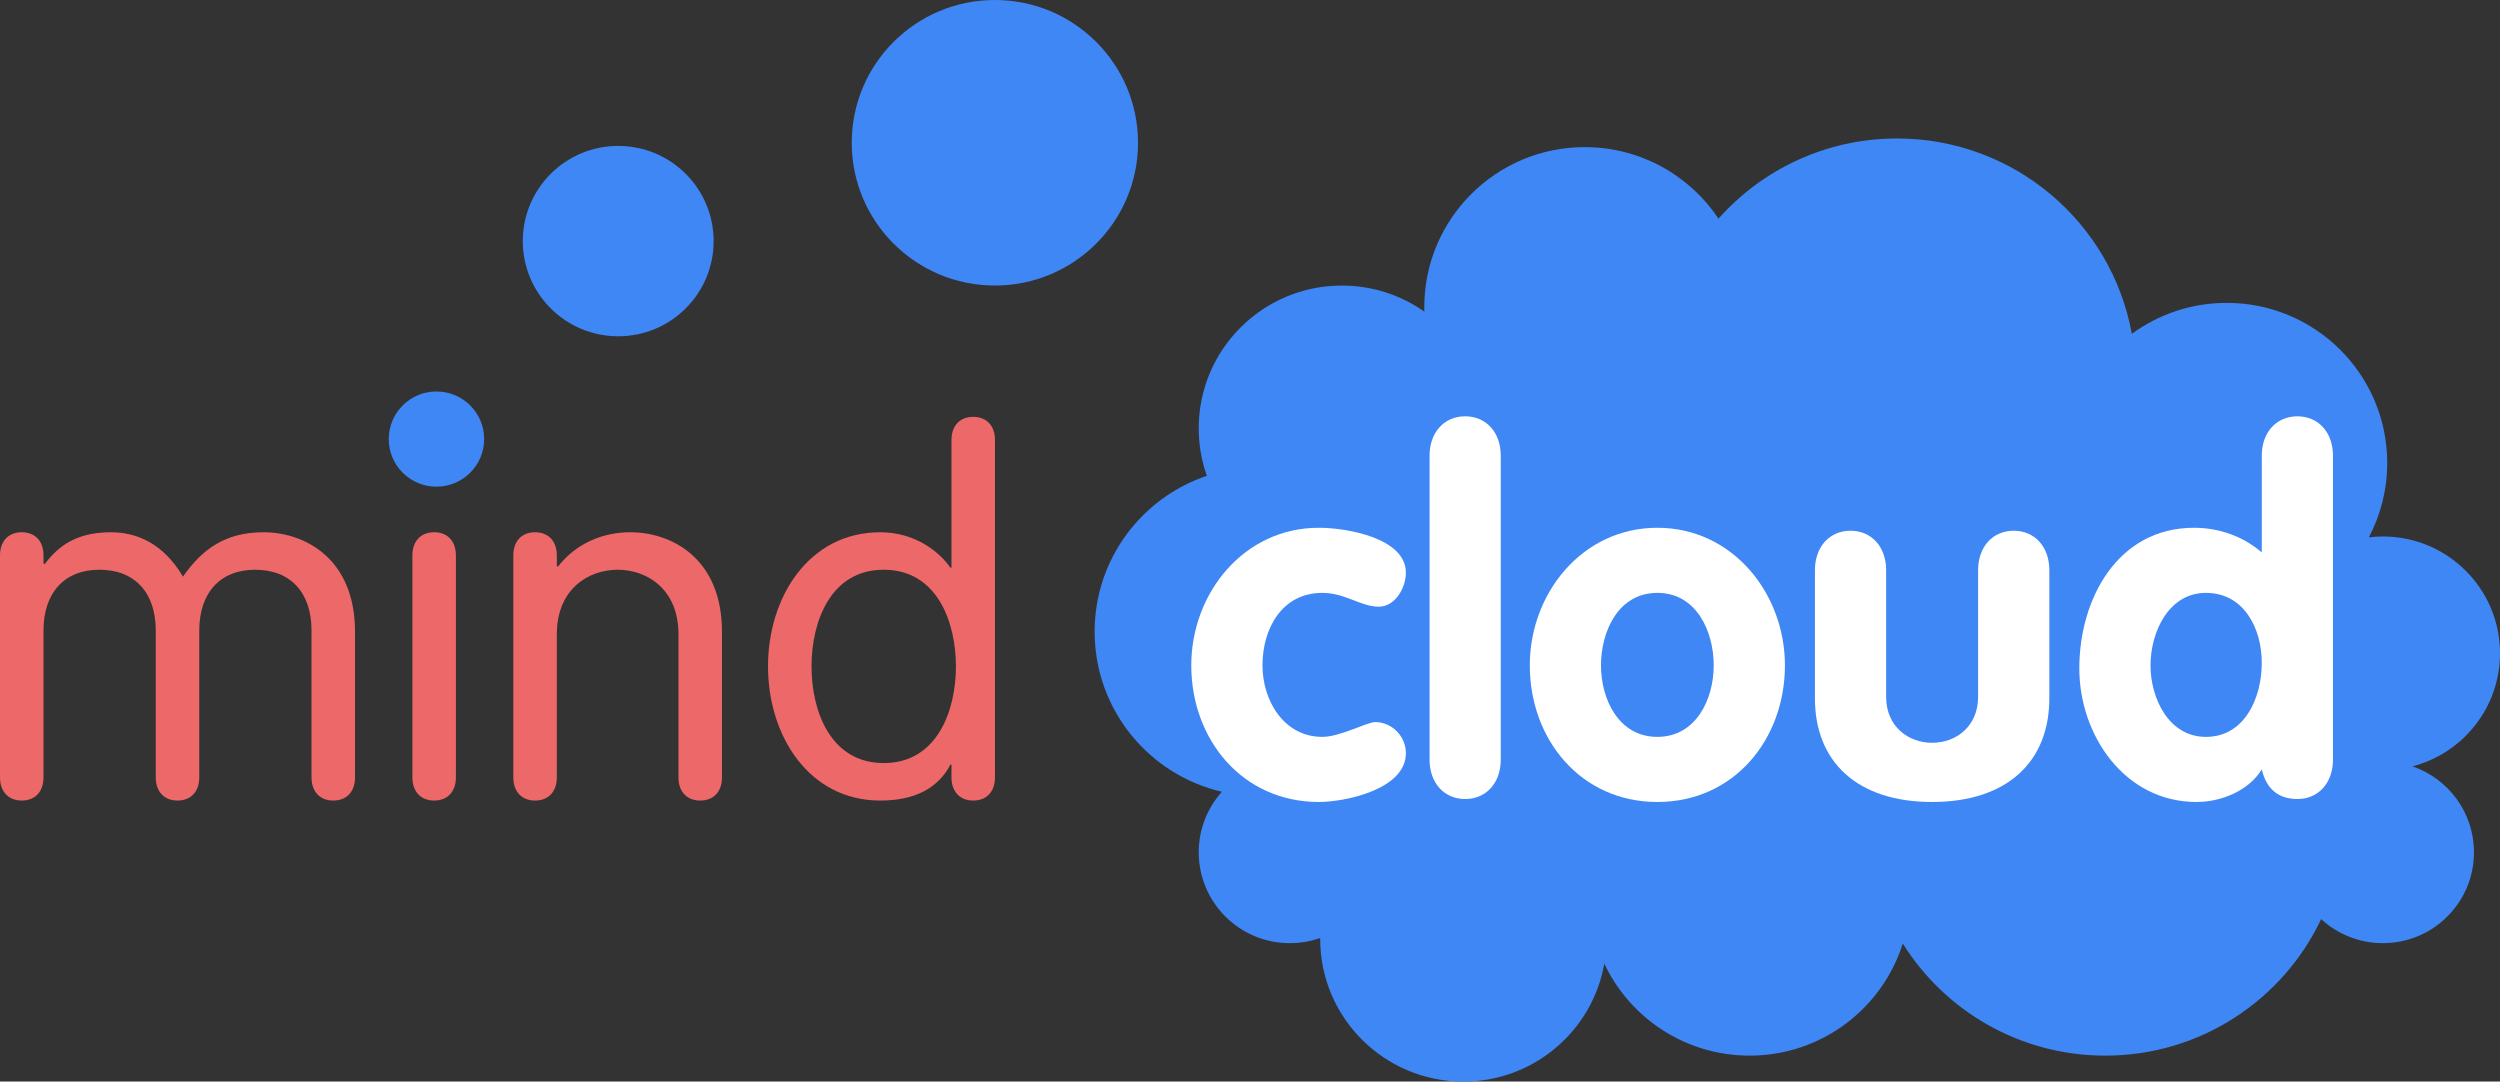 <svg width="141" height="61" viewBox="0 0 141 61" version="1.1" xmlns="http://www.w3.org/2000/svg" xmlns:xlink="http://www.w3.org/1999/xlink">
<rect x="0" y="0" width="141" height="61" fill="#333333" stroke="none"/>
<title>logo</title>
<desc>Created using Figma</desc>
<g id="Canvas" transform="translate(990 -6286)">
<g id="logo">
<g id="&#208;&#186;&#208;&#176;&#208;&#191;&#208;&#187;&#209;&#143; 1">
<use xlink:href="#path0_fill" transform="translate(-968.075 6308.08)" fill="#3F87F5"/>
</g>
<g id="&#208;&#186;&#208;&#176;&#208;&#191;&#208;&#187;&#209;&#143; 2">
<use xlink:href="#path1_fill" transform="translate(-960.515 6294.23)" fill="#3F87F5"/>
</g>
<g id="&#208;&#186;&#208;&#176;&#208;&#191;&#208;&#187;&#209;&#143; 3">
<use xlink:href="#path2_fill" transform="translate(-941.962 6286)" fill="#3F87F5"/>
</g>
<g id="&#209;&#130;&#209;&#131;&#209;&#135;&#208;&#186;&#208;&#176;">
<use xlink:href="#path3_fill" transform="translate(-928.263 6293.81)" fill="#3F87F5"/>
</g>
<g id="mind">
<use xlink:href="#path4_fill" transform="translate(-990 6309.51)" fill="#ED6868"/>
<use xlink:href="#path5_fill" transform="translate(-990 6309.51)" fill="#ED6868"/>
<use xlink:href="#path6_fill" transform="translate(-990 6309.51)" fill="#ED6868"/>
<use xlink:href="#path7_fill" transform="translate(-990 6309.51)" fill="#ED6868"/>
</g>
<g id="cloud">
<use xlink:href="#path8_fill" transform="translate(-922.812 6309.48)" fill="#FFFFFF"/>
<use xlink:href="#path9_fill" transform="translate(-922.812 6309.48)" fill="#FFFFFF"/>
<use xlink:href="#path10_fill" transform="translate(-922.812 6309.48)" fill="#FFFFFF"/>
<use xlink:href="#path11_fill" transform="translate(-922.812 6309.48)" fill="#FFFFFF"/>
<use xlink:href="#path12_fill" transform="translate(-922.812 6309.48)" fill="#FFFFFF"/>
</g>
</g>
</g>
<defs>
<path id="path0_fill" d="M 5.382 2.684C 5.382 4.166 4.177 5.368 2.691 5.368C 1.205 5.368 0 4.166 0 2.684C 0 1.202 1.205 0 2.691 0C 4.177 0 5.382 1.202 5.382 2.684Z"/>
<path id="path1_fill" d="M 10.764 5.368C 10.764 8.333 8.354 10.736 5.382 10.736C 2.41 10.736 0 8.333 0 5.368C 0 2.403 2.41 0 5.382 0C 8.354 0 10.764 2.403 10.764 5.368Z"/>
<path id="path2_fill" d="M 16.146 8.052C 16.146 12.499 12.532 16.104 8.073 16.104C 3.614 16.104 0 12.499 0 8.052C 0 3.605 3.614 0 8.073 0C 12.532 0 16.146 3.605 16.146 8.052Z"/>
<path id="path3_fill" fill-rule="evenodd" d="M 7.178 36.846C 6.365 37.752 5.871 38.949 5.871 40.26C 5.871 43.09 8.171 45.384 11.009 45.384C 11.609 45.384 12.186 45.281 12.721 45.092L 12.721 45.14C 12.721 49.587 16.336 53.192 20.794 53.192C 24.774 53.192 28.082 50.319 28.746 46.54C 30.192 49.606 33.318 51.728 36.94 51.728C 40.995 51.728 44.426 49.069 45.579 45.405C 47.955 49.202 52.182 51.728 57.001 51.728C 62.38 51.728 67.023 48.579 69.176 44.028C 70.091 44.87 71.314 45.384 72.657 45.384C 75.495 45.384 77.795 43.09 77.795 40.26C 77.795 38.013 76.344 36.103 74.326 35.412C 77.166 34.675 79.263 32.1 79.263 29.036C 79.263 25.398 76.305 22.448 72.657 22.448C 72.39 22.448 72.127 22.464 71.868 22.495C 72.528 21.241 72.902 19.814 72.902 18.3C 72.902 13.314 68.85 9.272 63.85 9.272C 61.848 9.272 59.997 9.921 58.498 11.019C 57.363 4.753 51.867 0 45.258 0C 41.25 0 37.651 1.748 35.186 4.522C 33.564 2.09 30.792 0.488 27.644 0.488C 22.645 0.488 18.593 4.53 18.593 9.516C 18.593 9.6 18.594 9.683 18.596 9.766C 17.281 8.84 15.676 8.296 13.944 8.296C 9.486 8.296 5.871 11.901 5.871 16.348C 5.871 17.287 6.032 18.189 6.329 19.026C 2.65 20.262 0 23.73 0 27.816C 0 32.21 3.064 35.89 7.178 36.846Z"/>
<path id="path4_fill" d="M 8.785 20.334C 8.785 21.14 9.259 21.641 10.012 21.641C 10.765 21.641 11.239 21.14 11.239 20.334L 11.239 12.044C 11.239 9.93 12.411 8.623 14.391 8.623C 16.399 8.623 17.57 9.93 17.57 12.044L 17.57 20.334C 17.57 21.14 18.044 21.641 18.797 21.641C 19.55 21.641 20.024 21.14 20.024 20.334L 20.024 12.128C 20.024 7.955 17.152 6.509 14.865 6.509C 12.717 6.509 11.406 7.455 10.319 9.012C 9.203 7.121 7.697 6.509 6.247 6.509C 4.016 6.509 3.096 7.566 2.51 8.317L 2.454 8.261L 2.454 7.816C 2.454 7.01 1.98 6.509 1.227 6.509C 0.474 6.509 0 7.01 0 7.816L 0 20.334C 0 21.14 0.474 21.641 1.227 21.641C 1.98 21.641 2.454 21.14 2.454 20.334L 2.454 12.044C 2.454 9.93 3.626 8.623 5.606 8.623C 7.614 8.623 8.785 9.93 8.785 12.044L 8.785 20.334Z"/>
<path id="path5_fill" d="M 25.713 7.816C 25.713 7.01 25.239 6.509 24.486 6.509C 23.733 6.509 23.259 7.01 23.259 7.816L 23.259 20.334C 23.259 21.14 23.733 21.641 24.486 21.641C 25.239 21.641 25.713 21.14 25.713 20.334L 25.713 7.816Z"/>
<path id="path6_fill" d="M 28.951 20.334C 28.951 21.14 29.425 21.641 30.178 21.641C 30.931 21.641 31.405 21.14 31.405 20.334L 31.405 12.267C 31.405 9.68 33.218 8.623 34.835 8.623C 36.453 8.623 38.266 9.68 38.266 12.267L 38.266 20.334C 38.266 21.14 38.74 21.641 39.493 21.641C 40.246 21.641 40.72 21.14 40.72 20.334L 40.72 12.128C 40.72 7.955 37.847 6.509 35.56 6.509C 34.082 6.509 32.548 7.065 31.461 8.456L 31.405 8.4L 31.405 7.816C 31.405 7.01 30.931 6.509 30.178 6.509C 29.425 6.509 28.951 7.01 28.951 7.816L 28.951 20.334Z"/>
<path id="path7_fill" d="M 53.914 14.075C 53.914 16.578 52.854 19.527 49.842 19.527C 46.83 19.527 45.77 16.578 45.77 14.075C 45.77 11.572 46.83 8.623 49.842 8.623C 52.854 8.623 53.914 11.572 53.914 14.075ZM 53.663 20.334C 53.663 21.14 54.137 21.641 54.89 21.641C 55.643 21.641 56.117 21.14 56.117 20.334L 56.117 1.307C 56.117 0.501 55.643 0 54.89 0C 54.137 0 53.663 0.501 53.663 1.307L 53.663 8.512L 53.607 8.512C 52.965 7.594 51.599 6.509 49.647 6.509C 45.631 6.509 43.316 10.153 43.316 14.075C 43.316 17.997 45.631 21.641 49.647 21.641C 51.599 21.641 52.91 20.945 53.607 19.61L 53.663 19.61L 53.663 20.334Z"/>
<path id="path8_fill" d="M 12.104 8.818C 12.104 6.871 8.785 6.286 7.195 6.286C 2.956 6.286 0 9.986 0 14.047C 0 18.22 2.873 21.752 7.195 21.752C 8.646 21.752 12.104 21.057 12.104 18.998C 12.104 18.053 11.323 17.246 10.375 17.246C 9.9 17.246 8.395 18.08 7.391 18.08C 5.215 18.08 4.016 16.022 4.016 14.047C 4.016 11.989 5.104 9.958 7.391 9.958C 8.673 9.958 9.566 10.737 10.57 10.737C 11.518 10.737 12.104 9.652 12.104 8.818Z"/>
<path id="path9_fill" d="M 13.439 19.36C 13.439 20.695 14.276 21.585 15.447 21.585C 16.619 21.585 17.455 20.695 17.455 19.36L 17.455 2.225C 17.455 0.89 16.619 0 15.447 0C 14.276 0 13.439 0.89 13.439 2.225L 13.439 19.36Z"/>
<path id="path10_fill" d="M 26.287 6.286C 22.048 6.286 19.092 9.986 19.092 14.047C 19.092 18.22 21.964 21.752 26.287 21.752C 30.61 21.752 33.482 18.22 33.482 14.047C 33.482 9.986 30.526 6.286 26.287 6.286ZM 26.287 9.958C 28.49 9.958 29.466 12.128 29.466 14.047C 29.466 15.966 28.462 18.08 26.287 18.08C 24.112 18.08 23.108 15.966 23.108 14.047C 23.108 12.128 24.084 9.958 26.287 9.958Z"/>
<path id="path11_fill" d="M 35.174 15.911C 35.174 19.471 37.545 21.752 41.784 21.752C 46.023 21.752 48.394 19.471 48.394 15.911L 48.394 8.679C 48.394 7.343 47.557 6.453 46.386 6.453C 45.214 6.453 44.377 7.343 44.377 8.679L 44.377 15.827C 44.377 17.496 43.123 18.414 41.784 18.414C 40.445 18.414 39.19 17.496 39.19 15.827L 39.19 8.679C 39.19 7.343 38.353 6.453 37.182 6.453C 36.011 6.453 35.174 7.343 35.174 8.679L 35.174 15.911Z"/>
<path id="path12_fill" d="M 64.392 2.225C 64.392 0.89 63.556 0 62.384 0C 61.213 0 60.376 0.89 60.376 2.225L 60.376 7.677C 59.316 6.759 57.95 6.286 56.556 6.286C 52.233 6.286 50.085 10.32 50.085 14.214C 50.085 17.997 52.651 21.752 56.695 21.752C 58.062 21.752 59.623 21.14 60.376 19.916C 60.627 20.973 61.269 21.585 62.384 21.585C 63.556 21.585 64.392 20.695 64.392 19.36L 64.392 2.225ZM 60.376 13.908C 60.376 15.855 59.428 18.08 57.225 18.08C 55.133 18.08 54.101 15.911 54.101 14.047C 54.101 12.156 55.133 9.958 57.225 9.958C 59.372 9.958 60.376 11.961 60.376 13.908Z"/>
</defs>
</svg>
